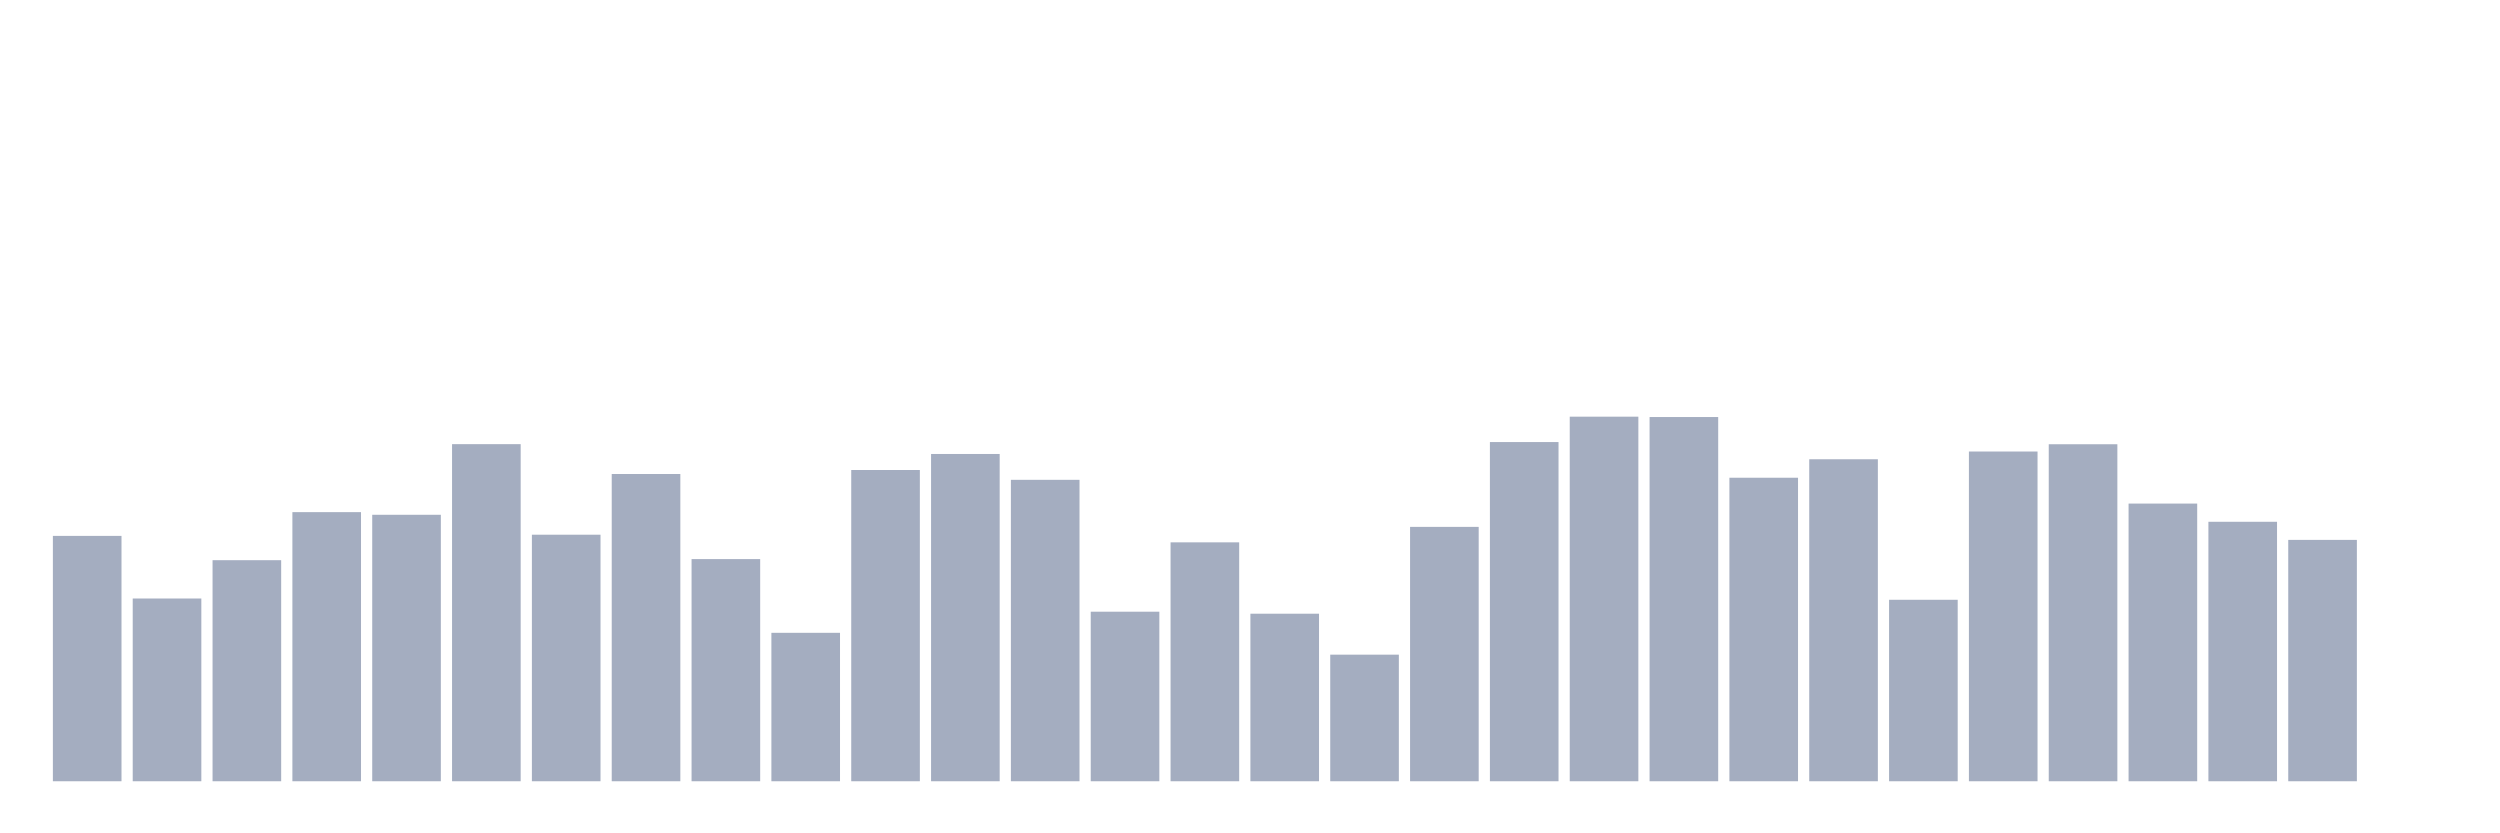 <svg xmlns="http://www.w3.org/2000/svg" viewBox="0 0 480 160"><g transform="translate(10,10)"><rect class="bar" x="0.153" width="13.175" y="92.891" height="47.109" fill="rgb(164,173,192)"></rect><rect class="bar" x="15.482" width="13.175" y="104.913" height="35.087" fill="rgb(164,173,192)"></rect><rect class="bar" x="30.81" width="13.175" y="97.556" height="42.444" fill="rgb(164,173,192)"></rect><rect class="bar" x="46.138" width="13.175" y="88.33" height="51.67" fill="rgb(164,173,192)"></rect><rect class="bar" x="61.466" width="13.175" y="88.837" height="51.163" fill="rgb(164,173,192)"></rect><rect class="bar" x="76.794" width="13.175" y="75.277" height="64.723" fill="rgb(164,173,192)"></rect><rect class="bar" x="92.123" width="13.175" y="92.664" height="47.336" fill="rgb(164,173,192)"></rect><rect class="bar" x="107.451" width="13.175" y="81.008" height="58.992" fill="rgb(164,173,192)"></rect><rect class="bar" x="122.779" width="13.175" y="97.346" height="42.654" fill="rgb(164,173,192)"></rect><rect class="bar" x="138.107" width="13.175" y="111.5" height="28.5" fill="rgb(164,173,192)"></rect><rect class="bar" x="153.436" width="13.175" y="80.24" height="59.76" fill="rgb(164,173,192)"></rect><rect class="bar" x="168.764" width="13.175" y="77.164" height="62.836" fill="rgb(164,173,192)"></rect><rect class="bar" x="184.092" width="13.175" y="82.127" height="57.873" fill="rgb(164,173,192)"></rect><rect class="bar" x="199.42" width="13.175" y="107.446" height="32.554" fill="rgb(164,173,192)"></rect><rect class="bar" x="214.748" width="13.175" y="94.131" height="45.869" fill="rgb(164,173,192)"></rect><rect class="bar" x="230.077" width="13.175" y="107.831" height="32.169" fill="rgb(164,173,192)"></rect><rect class="bar" x="245.405" width="13.175" y="115.694" height="24.306" fill="rgb(164,173,192)"></rect><rect class="bar" x="260.733" width="13.175" y="91.161" height="48.839" fill="rgb(164,173,192)"></rect><rect class="bar" x="276.061" width="13.175" y="74.875" height="65.125" fill="rgb(164,173,192)"></rect><rect class="bar" x="291.39" width="13.175" y="70" height="70" fill="rgb(164,173,192)"></rect><rect class="bar" x="306.718" width="13.175" y="70.07" height="69.93" fill="rgb(164,173,192)"></rect><rect class="bar" x="322.046" width="13.175" y="81.725" height="58.275" fill="rgb(164,173,192)"></rect><rect class="bar" x="337.374" width="13.175" y="78.178" height="61.822" fill="rgb(164,173,192)"></rect><rect class="bar" x="352.702" width="13.175" y="105.157" height="34.843" fill="rgb(164,173,192)"></rect><rect class="bar" x="368.031" width="13.175" y="76.692" height="63.308" fill="rgb(164,173,192)"></rect><rect class="bar" x="383.359" width="13.175" y="75.295" height="64.705" fill="rgb(164,173,192)"></rect><rect class="bar" x="398.687" width="13.175" y="86.687" height="53.313" fill="rgb(164,173,192)"></rect><rect class="bar" x="414.015" width="13.175" y="90.182" height="49.818" fill="rgb(164,173,192)"></rect><rect class="bar" x="429.344" width="13.175" y="93.66" height="46.34" fill="rgb(164,173,192)"></rect><rect class="bar" x="444.672" width="13.175" y="140" height="0" fill="rgb(164,173,192)"></rect></g></svg>